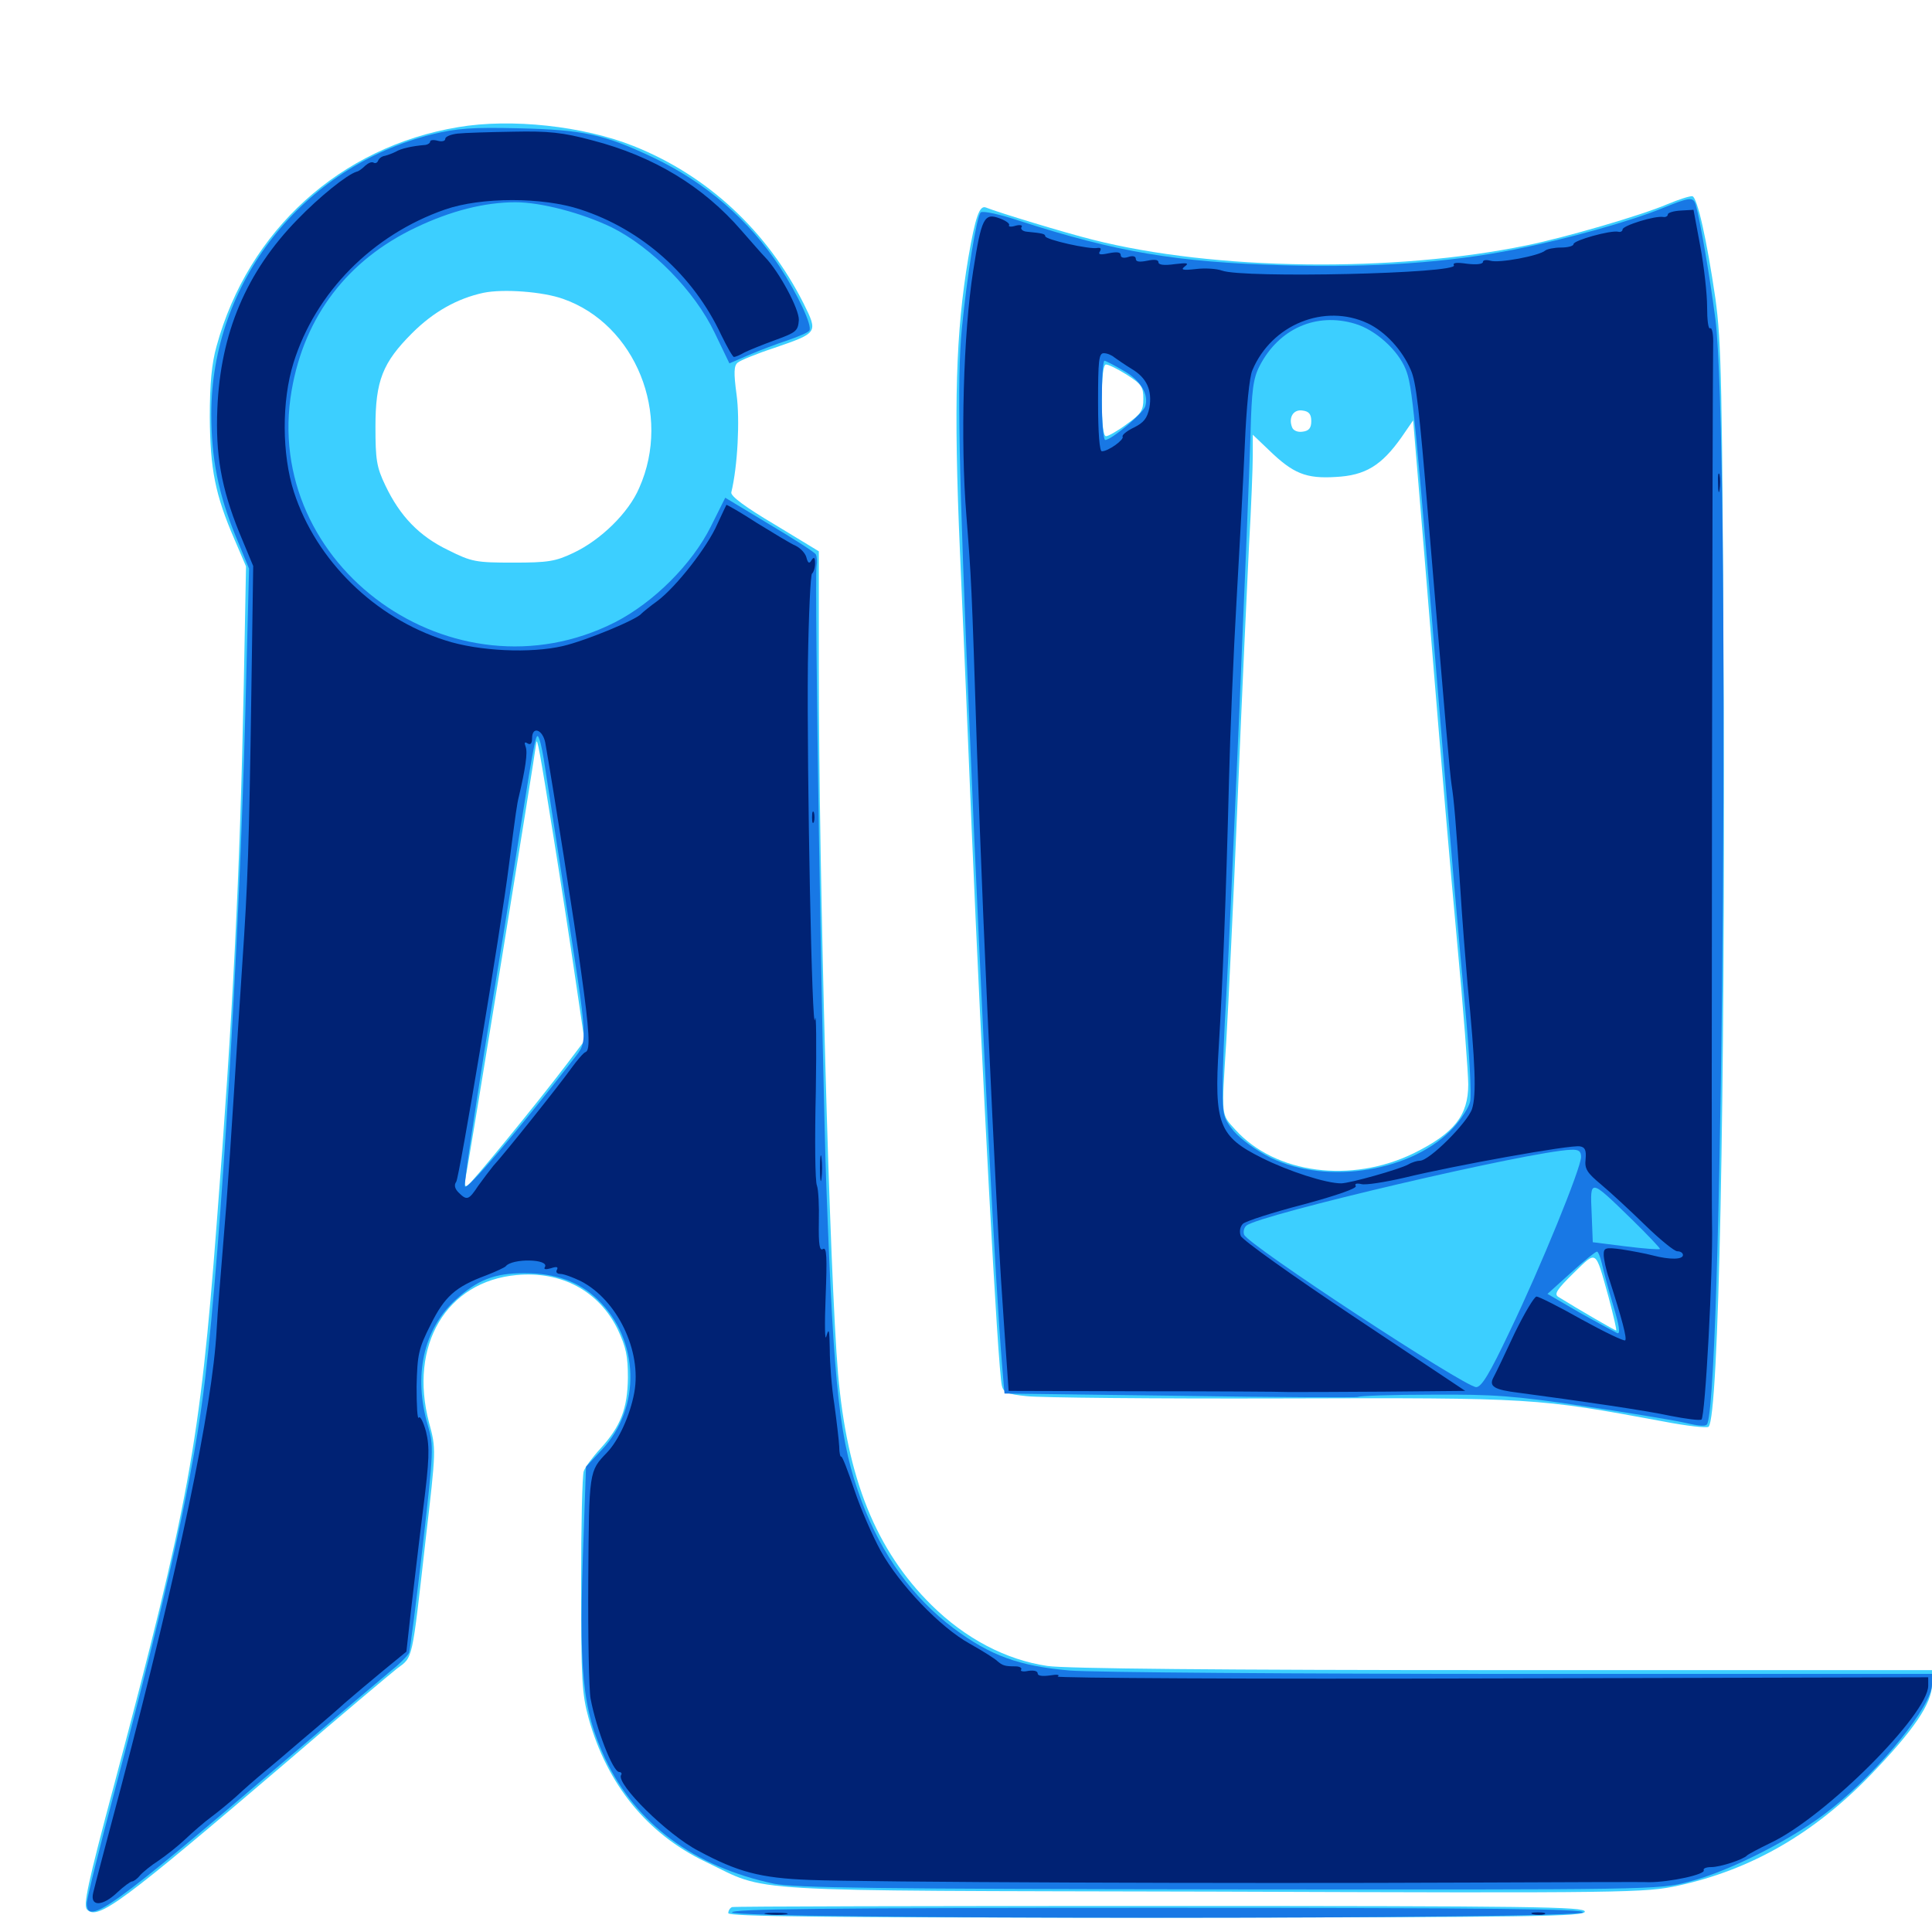 <svg xmlns="http://www.w3.org/2000/svg" viewBox="0 -1000 1000 1000">
	<path fill="#3ccfff" d="M237.109 -934.18C176.172 -924.023 128.516 -880.859 112.109 -820.898C109.57 -811.914 108.594 -801.562 108.594 -783.984C108.789 -757.227 111.328 -743.945 121.484 -720.508L127.344 -706.836L126.172 -645.312C124.219 -547.266 120.508 -473.828 112.109 -366.016C103.516 -253.32 97.656 -221.289 59.375 -77.344C45.117 -24.023 42.969 -13.672 45.117 -11.523C50.781 -6.055 62.891 -15.039 149.609 -89.062C176.367 -112.109 201.562 -133.203 205.469 -136.328C213.867 -142.578 213.086 -139.258 220.312 -203.125C225.781 -250 225.781 -250 222.07 -263.672C211.523 -303.711 231.055 -336.719 267.383 -340.039C290.625 -342.188 309.961 -331.836 319.727 -311.914C324.023 -302.734 325 -298.242 325 -286.914C324.805 -270.898 321.289 -261.719 310.742 -250.195C306.641 -245.703 302.734 -240.43 302.148 -238.477C301.367 -236.523 300.781 -210.156 300.781 -179.883C300.781 -130.273 301.172 -123.438 304.688 -110.547C314.258 -76.367 334.961 -50.781 365.234 -36.328C398.633 -20.312 378.125 -21.484 628.125 -20.898C844.336 -20.117 851.562 -20.312 868.75 -24.023C906.25 -32.227 938.672 -50.781 967.969 -81.055C990.625 -104.492 1000 -118.359 1000 -128.125V-135.547H778.125C631.055 -135.547 551.367 -136.328 542.188 -137.695C520.703 -140.82 499.609 -151.953 482.227 -169.141C453.32 -197.656 438.477 -234.766 433.789 -288.867C429.492 -338.086 423.828 -545.117 423.828 -654.102V-714.648L400.977 -728.516C386.133 -737.305 378.125 -743.164 378.516 -745.117C381.836 -758.789 383.008 -782.812 381.25 -795.703C379.688 -807.227 379.883 -810.742 381.836 -812.305C383.203 -813.477 391.797 -816.992 400.781 -819.922C423.438 -827.734 423.438 -827.734 416.016 -842.773C397.07 -880.469 366.211 -909.18 327.93 -924.414C301.953 -934.766 264.648 -938.867 237.109 -934.18ZM291.406 -845.312C328.906 -832.227 347.852 -785.547 330.859 -747.461C325.391 -734.57 310.938 -720.508 296.875 -713.867C287.5 -709.375 283.594 -708.789 265.625 -708.789C246.289 -708.789 244.141 -709.18 232.031 -715.234C216.992 -722.461 207.031 -732.812 199.414 -748.828C194.922 -758.203 194.336 -762.109 194.336 -779.102C194.336 -802.93 198.047 -812.305 213.281 -827.539C224.414 -838.672 236.719 -845.508 250.195 -848.438C260.547 -850.586 281.055 -849.023 291.406 -845.312ZM286.133 -569.141C290.039 -544.922 295.312 -510.742 297.852 -493.164L302.539 -461.328L293.359 -449.219C277.344 -428.125 244.141 -387.695 241.992 -386.328C240.43 -385.547 240.234 -386.914 241.016 -390.625C243.164 -400.977 276.953 -609.57 277.539 -615.234C277.93 -619.531 279.492 -610.547 286.133 -569.141ZM863.086 -894.336C849.414 -888.477 810.352 -877.148 790.43 -873.047C721.484 -858.789 628.516 -859.961 565.43 -875.977C551.367 -879.492 516.602 -890.039 510.352 -892.578C507.031 -893.945 504.883 -888.086 501.172 -866.406C494.727 -827.93 493.555 -791.016 496.875 -714.258C498.633 -674.609 501.367 -610.352 502.93 -571.094C508.203 -446.68 516.406 -292.188 518.555 -282.812C519.336 -279.297 521.484 -278.32 531.445 -277.344C537.891 -276.562 597.461 -275.977 663.672 -276.172C794.336 -276.562 795.508 -276.367 860.938 -264.258C873.047 -261.914 883.594 -260.742 884.375 -261.523C889.648 -266.602 892.969 -432.422 892.188 -639.453C891.406 -802.344 891.016 -822.656 887.891 -845.508C883.398 -876.172 878.516 -897.852 875.977 -898.438C874.805 -898.633 869.141 -896.875 863.086 -894.336ZM583.203 -806.055C590.82 -801.172 591.797 -799.805 591.797 -793.555C591.797 -787.5 590.625 -785.742 583.203 -780.469C578.516 -776.953 573.633 -774.219 572.461 -774.219C571.094 -774.219 570.312 -780.664 570.312 -792.773C570.312 -805.469 571.094 -811.328 572.461 -811.328C573.828 -811.328 578.516 -808.984 583.203 -806.055ZM678.711 -782.031C678.711 -778.516 677.539 -776.953 674.219 -776.562C671.68 -776.172 669.336 -777.148 668.75 -778.906C666.797 -783.984 669.531 -788.281 674.219 -787.5C677.539 -787.109 678.711 -785.547 678.711 -782.031ZM742.188 -652.148C745.508 -611.328 750.781 -549.023 754.102 -513.477C757.422 -478.125 759.961 -444.336 759.961 -438.672C759.961 -422.656 752.734 -413.477 731.836 -403.125C699.414 -387.305 660.156 -392.383 639.453 -415.234C631.836 -423.633 632.227 -421.289 634.766 -461.719C635.742 -478.32 638.477 -534.57 640.625 -586.719C642.773 -638.867 645.508 -697.656 646.484 -717.578C647.656 -737.5 648.438 -758.594 648.438 -764.453V-775L656.836 -766.992C669.336 -754.883 675.977 -752.148 691.406 -753.125C706.641 -753.906 715.039 -758.984 725.391 -773.633L731.445 -782.422L733.789 -754.297C735.156 -738.867 738.867 -692.969 742.188 -652.148ZM832.617 -328.516C835.156 -318.945 836.914 -311.328 836.523 -311.328C835.938 -311.328 816.992 -322.266 806.641 -328.711C804.297 -330.078 805.664 -332.422 814.453 -341.016C826.758 -352.93 825.586 -353.711 832.617 -328.516ZM378.906 -12.891C377.93 -12.5 376.953 -11.133 376.953 -9.766C376.953 -8.008 425.391 -7.422 598.633 -7.422C794.336 -7.617 820.312 -8.008 820.312 -10.547C820.312 -13.086 794.531 -13.477 600.586 -13.477C479.688 -13.477 380.078 -13.281 378.906 -12.891Z"/>
	<path fill="#1878e5" d="M223.633 -930.469C156.641 -913.672 109.375 -853.711 109.375 -785.742C109.375 -762.5 113.086 -744.141 122.07 -722.266L128.906 -705.664L126.953 -630.078C123.828 -510.938 114.453 -356.445 106.25 -286.914C100.586 -238.477 87.305 -178.32 59.57 -73.828C51.562 -43.75 44.922 -17.188 44.922 -14.844C44.922 -2.93 58.203 -12.5 146.094 -87.5C172.656 -110.156 198.047 -131.641 202.539 -135.352C207.031 -138.867 211.133 -143.164 211.719 -144.531C212.305 -146.094 215.43 -170.703 218.75 -199.219C224.414 -249.219 224.609 -251.367 221.484 -262.109C213.867 -287.891 219.141 -311.914 235.742 -327.148C247.07 -337.5 255.859 -341.016 271.289 -341.016C287.5 -341.016 299.609 -336.719 309.375 -327.344C331.055 -306.641 332.031 -271.289 311.523 -249.609L303.32 -240.82L302.148 -207.227C299.414 -134.766 301.172 -115.82 313.281 -89.648C329.102 -56.055 359.18 -33.789 400.586 -25C411.328 -22.852 453.711 -22.266 635.938 -22.07C855.078 -21.875 858.594 -21.875 874.023 -25.977C895.508 -31.445 929.492 -48.828 948.242 -64.062C973.047 -83.789 1000 -117.188 1000 -128.125V-133.594H787.695C670.703 -133.594 565.43 -134.375 553.516 -135.352C527.344 -137.695 512.695 -142.969 493.555 -157.227C472.266 -173.242 456.641 -194.922 446.094 -222.656C434.57 -253.516 431.641 -279.492 427.734 -385.547C425.391 -450 421.484 -700.977 422.656 -707.031C423.047 -709.18 422.852 -711.914 422.266 -713.086C421.484 -714.258 410.547 -721.289 398.047 -728.711L375.391 -742.383L367.969 -727.539C358.203 -708.008 338.477 -688.281 318.359 -677.93C234.766 -635.547 135.156 -707.031 150.977 -798.047C157.617 -836.328 179.883 -865.43 215.234 -882.227C233.203 -890.82 250.781 -895.312 266.797 -895.312C280.273 -895.312 301.367 -889.648 316.406 -882.422C337.305 -872.07 359.57 -849.414 369.922 -827.734L377.539 -811.914L387.5 -816.211C392.969 -818.555 402.148 -822.07 407.617 -823.828C413.281 -825.781 418.359 -827.93 418.945 -828.906C420.508 -831.445 413.086 -847.266 403.711 -861.719C387.695 -886.133 365.43 -905.469 337.891 -918.555C312.695 -930.469 301.953 -932.812 268.555 -933.594C244.141 -934.18 236.719 -933.594 223.633 -930.469ZM282.031 -603.32C282.812 -598.047 287.305 -568.945 291.992 -538.867C304.688 -457.422 304.492 -461.719 296.68 -451.562C266.797 -413.086 241.211 -383.203 240.625 -385.938C240.234 -387.891 244.922 -419.336 250.781 -456.25C256.836 -493.164 264.844 -542.578 268.555 -566.211C277.344 -621.484 277.539 -622.07 279.297 -616.992C280.078 -614.844 281.25 -608.789 282.031 -603.32ZM860.352 -892.188C843.555 -885.352 811.328 -876.367 784.18 -870.898C749.609 -864.062 710.938 -861.328 664.258 -862.695C608.984 -864.258 577.734 -869.531 527.539 -885.742C517.578 -889.062 508.594 -891.016 507.617 -890.039C505.469 -887.891 500.586 -857.617 497.852 -829.883C495.312 -802.93 496.094 -760.547 501.953 -620.898C508.203 -471.484 515.234 -333.789 518.75 -292.578L519.922 -278.711L610.742 -277.539C660.742 -276.758 702.148 -276.562 702.93 -276.953C703.711 -277.539 721.094 -278.125 741.406 -278.125C773.438 -278.32 783.594 -277.539 819.336 -272.266C841.992 -268.945 865.43 -265.039 871.68 -263.672C880.078 -261.719 883.398 -261.523 883.789 -263.281C891.992 -287.109 895.508 -775.195 887.891 -834.766C884.961 -857.227 880.078 -885.547 877.734 -893.945C876.367 -898.242 874.805 -898.047 860.352 -892.188ZM701.367 -832.422C711.914 -829.297 723.438 -818.945 727.539 -808.984C731.055 -800.195 732.031 -790.625 746.094 -619.922C750.391 -567.773 755.859 -505.078 758.203 -480.273C760.547 -455.664 761.719 -433.008 760.938 -429.883C760.352 -426.953 756.445 -420.898 752.539 -416.602C731.836 -393.75 687.109 -386.328 657.617 -400.781C650.195 -404.492 642.188 -410.352 638.672 -414.453C633.203 -421.094 632.812 -422.852 632.812 -436.523C632.812 -444.727 633.594 -466.797 634.766 -485.352C637.109 -526.367 646.094 -736.914 647.266 -775.391C647.852 -798.047 648.633 -804.102 651.953 -810.547C661.914 -829.883 681.25 -838.477 701.367 -832.422ZM581.445 -808.203C590.43 -803.125 594.727 -795.898 592.773 -789.648C591.602 -785.938 575.195 -772.266 572.07 -772.266C571.094 -772.266 570.312 -781.445 570.312 -792.773C570.312 -804.102 570.898 -813.281 571.68 -813.281C572.266 -813.281 576.758 -810.938 581.445 -808.203ZM818.359 -401.172C818.359 -395.508 797.461 -344.141 781.445 -310.938C770.898 -288.672 766.797 -282.031 764.062 -282.031C758.203 -282.031 645.898 -355.664 643.945 -360.938C643.359 -362.5 643.945 -364.648 645.117 -365.625C651.953 -371.289 791.992 -404.102 813.086 -404.883C817.188 -405.078 818.359 -404.102 818.359 -401.172ZM844.531 -368.945C852.93 -360.742 859.57 -353.711 859.18 -353.516C858.789 -353.125 850.781 -353.711 841.406 -354.883L824.414 -357.031L823.828 -372.07C823.047 -390.039 822.656 -390.234 844.531 -368.945ZM829.102 -346.094C829.883 -342.578 832.422 -332.812 834.961 -324.414C838.086 -314.062 838.867 -309.375 837.109 -309.961C835.938 -310.547 827.148 -315.234 817.773 -320.508L800.977 -330.273L813.086 -341.211C819.727 -347.266 825.781 -352.148 826.562 -352.148C827.148 -352.344 828.32 -349.414 829.102 -346.094ZM378.906 -10.156C378.906 -6.445 817.969 -6.445 819.336 -10.156C819.922 -11.914 775.195 -12.5 599.609 -12.5C424.414 -12.5 378.906 -11.914 378.906 -10.156Z"/>
	<path fill="#002274" d="M236.914 -930.859C233.398 -930.469 230.469 -929.297 230.469 -928.125C230.469 -926.953 228.711 -926.562 226.562 -927.148C224.414 -927.734 222.656 -927.539 222.656 -926.758C222.656 -925.977 221.484 -925.195 220.312 -925C213.086 -924.414 207.422 -923.047 204.883 -921.484C203.32 -920.703 200.781 -919.727 199.219 -919.336C197.656 -919.141 196.094 -917.969 195.703 -916.797C195.312 -915.82 194.336 -915.234 193.359 -915.82C192.383 -916.406 190.625 -915.625 189.062 -914.258C187.695 -912.891 185.742 -911.328 184.57 -911.133C179.492 -909.57 165.234 -898.047 154.102 -886.523C127.539 -859.375 114.062 -827.539 112.5 -788.477C111.523 -764.844 114.453 -747.656 123.828 -724.414L131.055 -707.031L130.078 -640.43C128.906 -562.109 128.32 -543.75 125.391 -500.781C124.219 -483.008 122.266 -453.125 121.094 -434.375C119.922 -415.625 118.164 -389.648 117.188 -376.758C113.867 -335.547 112.695 -322.266 112.109 -311.328C109.961 -271.68 92.383 -188.086 62.891 -75.977C55.469 -48.047 48.828 -23.047 48.242 -20.312C46.484 -13.086 52.93 -13.086 60.742 -20.508C64.062 -23.633 67.578 -26.172 68.359 -26.172C69.141 -26.172 71.094 -27.539 72.461 -29.297C74.023 -31.055 78.32 -34.57 82.031 -36.914C85.742 -39.453 91.992 -44.336 95.703 -47.852C99.609 -51.562 105.664 -56.836 109.375 -59.57C113.086 -62.305 118.945 -67.188 122.461 -70.312C125.781 -73.438 132.227 -79.102 136.719 -82.812C141.211 -86.523 147.461 -91.797 150.586 -94.531C153.711 -97.266 159.57 -102.148 163.672 -105.664C167.578 -108.984 174.414 -114.844 178.711 -118.75C183.008 -122.461 191.797 -129.883 198.438 -135.352L210.352 -145.117L212.695 -166.211C214.062 -177.734 216.797 -201.367 218.945 -218.359C222.266 -244.531 222.461 -250.977 220.508 -258.984C219.141 -264.062 217.383 -267.383 216.797 -266.211C216.016 -265.039 215.625 -272.266 215.625 -282.422C216.016 -298.828 216.602 -301.953 222.852 -314.258C230.078 -328.906 235.742 -333.984 251.562 -339.844C256.641 -341.797 261.133 -343.945 261.719 -344.531C265.039 -348.828 284.57 -348.438 282.031 -344.141C281.25 -342.969 282.422 -342.773 285.156 -343.555C288.086 -344.531 289.062 -344.336 288.281 -342.773C287.5 -341.602 288.281 -340.625 290.039 -340.625C291.797 -340.625 296.484 -338.867 300.586 -336.914C319.531 -327.148 332.227 -300.781 328.32 -279.297C326.172 -267.578 320.312 -254.492 314.062 -248.047C304.883 -238.477 304.883 -238.672 304.492 -182.422C304.297 -152.93 304.883 -125.195 305.664 -120.898C308.594 -105.273 317.188 -82.812 320.508 -82.812C321.484 -82.812 322.07 -82.031 321.484 -81.25C318.75 -76.758 345.312 -50.391 361.523 -41.992C381.836 -31.055 393.555 -27.93 418.945 -26.953C447.266 -25.781 636.523 -25 760.742 -25.586C810.156 -25.781 851.953 -25.977 853.516 -25.781C864.453 -25.781 883.203 -29.883 881.836 -32.031C881.445 -32.812 883.008 -33.594 885.742 -33.594C890.43 -33.594 902.344 -37.5 904.297 -39.648C904.883 -40.234 910.352 -43.164 916.406 -46.094C944.922 -59.57 998.047 -112.695 998.047 -127.539V-131.836L771.68 -131.25C647.07 -130.859 546.289 -131.445 547.461 -132.227C548.828 -133.203 547.07 -133.398 543.555 -132.812C539.453 -132.227 537.109 -132.617 537.109 -133.789C537.109 -135.156 534.961 -135.547 532.227 -135.156C529.688 -134.57 527.93 -134.961 528.516 -135.742C529.102 -136.719 527.734 -137.5 525.586 -137.5C520.117 -137.5 518.945 -137.891 516.211 -140.234C515.039 -141.406 508.594 -145.508 501.953 -149.219C486.719 -157.617 465.625 -179.688 455.859 -197.266C451.758 -204.688 445.508 -218.945 442.188 -228.906C438.867 -238.672 435.938 -246.484 435.352 -246.094C434.961 -245.703 434.375 -248.047 434.375 -251.367C434.18 -254.883 433.008 -264.648 431.836 -273.242C430.469 -281.836 429.492 -294.531 429.492 -301.562C429.297 -311.523 429.102 -313.086 427.734 -308.398C426.953 -305.078 426.758 -314.258 427.344 -328.711C428.125 -349.219 427.93 -354.688 425.977 -353.516C424.219 -352.344 423.633 -355.664 423.828 -367.383C424.023 -375.781 423.633 -384.18 422.852 -386.328C421.875 -388.281 421.68 -410.156 422.266 -435.156C422.656 -459.961 422.461 -476.758 421.875 -472.461C420.312 -461.523 417.578 -600.781 418.164 -656.25C418.555 -681.641 419.531 -702.734 420.312 -703.125C421.094 -703.711 421.875 -706.055 421.875 -708.398C421.875 -711.523 421.289 -711.914 420.117 -710.156C418.945 -708.008 418.164 -708.398 417.383 -711.523C416.797 -713.672 414.258 -716.406 411.719 -717.578C409.375 -718.555 400.391 -724.023 391.797 -729.297C383.398 -734.766 376.172 -738.867 375.977 -738.672C375.781 -738.281 373.633 -733.789 371.289 -728.711C366.211 -716.992 350.195 -696.484 340.43 -689.062C336.328 -686.133 332.617 -683.008 332.031 -682.422C329.688 -679.297 303.125 -668.359 291.406 -665.625C274.805 -661.719 247.852 -662.891 230.469 -668.555C194.141 -680.078 163.672 -709.766 152.148 -745.312C145.898 -764.648 145.703 -792.383 151.953 -812.305C163.281 -848.633 192.773 -878.516 230.469 -891.602C249.219 -898.047 280.859 -898.047 300.391 -891.602C332.227 -881.25 358.789 -857.617 373.242 -826.758C376.367 -820.312 379.297 -815.234 379.883 -815.234C380.664 -815.234 383.008 -816.211 385.352 -817.578C387.695 -818.75 394.922 -821.68 401.367 -824.023C412.109 -827.93 413.086 -828.711 413.477 -834.375C413.672 -840.039 403.32 -859.375 395.898 -866.992C394.531 -868.359 389.258 -874.414 383.789 -880.664C364.062 -903.516 338.281 -919.141 306.641 -927.344C291.406 -931.445 283.984 -932.227 265.625 -931.836C253.32 -931.641 240.234 -931.25 236.914 -930.859ZM282.227 -615.625C286.133 -593.359 297.656 -520.703 300.781 -497.07C305.078 -466.406 305.664 -456.445 303.125 -455.469C302.148 -455.273 298.828 -451.367 295.703 -447.07C289.453 -438.281 260.742 -402.344 255.273 -396.484C253.516 -394.336 250 -389.648 247.461 -386.133C242.578 -378.711 241.602 -378.516 237.305 -382.812C235.352 -384.766 234.961 -386.719 236.133 -388.281C237.695 -390.234 259.18 -518.359 263.477 -552.539C266.992 -579.688 267.578 -583.789 268.555 -587.695C271.875 -601.758 273.242 -610.547 272.07 -613.477C271.289 -615.625 271.484 -616.211 273.047 -615.234C274.609 -614.258 275.391 -615.234 275.391 -617.773C275.391 -624.414 280.859 -622.461 282.227 -615.625ZM555.273 -26.758C556.445 -27.344 555.078 -27.734 551.758 -27.734C548.633 -27.734 547.461 -27.344 549.414 -26.758C551.172 -26.367 553.906 -26.367 555.273 -26.758ZM863.281 -889.062C863.281 -888.086 862.109 -887.5 860.938 -887.695C856.641 -888.477 839.844 -883.203 839.844 -881.25C839.844 -880.273 838.672 -879.688 837.5 -880.078C833.398 -880.859 814.453 -875.586 814.453 -873.633C814.453 -872.656 811.523 -871.875 808.008 -871.875C804.492 -871.875 800.781 -871.094 799.805 -870.312C796.68 -867.578 775.781 -863.672 771.484 -865.039C769.336 -865.625 767.578 -865.43 767.578 -864.453C767.578 -863.281 764.258 -862.891 759.375 -863.477C754.102 -864.258 751.758 -864.062 752.539 -862.695C755.273 -858.398 643.164 -855.859 632.422 -859.961C629.688 -860.938 623.633 -861.328 618.945 -860.742C612.109 -859.961 610.938 -860.352 613.281 -862.109C615.625 -863.867 614.453 -864.062 608.008 -863.281C602.539 -862.5 599.609 -862.891 599.609 -864.258C599.609 -865.625 597.461 -865.82 593.75 -865.039C589.844 -864.258 587.891 -864.453 587.891 -866.016C587.891 -867.383 586.328 -867.773 583.984 -866.992C581.641 -866.211 580.078 -866.602 580.078 -867.969C580.078 -869.531 578.125 -869.727 574.023 -868.945C569.531 -867.969 568.164 -868.164 569.336 -869.922C570.117 -871.289 569.727 -871.875 568.164 -871.68C564.258 -870.703 541.016 -875.977 541.016 -877.734C541.016 -878.906 539.648 -879.297 531.445 -880.078C529.297 -880.273 528.125 -881.445 528.711 -882.422C529.492 -883.398 528.125 -883.789 525.781 -883.203C523.438 -882.422 521.875 -882.617 522.266 -883.398C522.852 -884.18 520.703 -885.742 517.578 -886.914C509.375 -890.039 508.008 -887.305 503.711 -859.766C498.633 -827.539 497.07 -771.484 500.195 -733.203C502.734 -700.586 502.93 -698.633 505.664 -612.109C507.617 -556.25 509.766 -502.344 513.672 -421.68C516.602 -362.5 517.188 -350.391 519.727 -313.672L522.07 -280.078L590.625 -279.883C628.32 -279.883 662.695 -279.688 666.992 -279.492C671.289 -279.492 693.555 -279.492 716.602 -279.688L758.398 -280.078L700.977 -318.359C669.336 -339.453 642.969 -358.203 642.188 -360.352C641.406 -362.5 641.797 -365.039 643.359 -366.602C644.922 -367.969 658.789 -372.461 674.609 -376.562C691.992 -381.25 702.539 -384.961 701.758 -386.133C700.977 -387.305 702.148 -387.695 704.688 -387.109C706.836 -386.523 716.797 -388.086 726.953 -390.43C752.539 -396.68 813.281 -407.617 817.773 -406.641C820.508 -406.25 821.094 -404.492 820.703 -400C820.117 -394.922 821.484 -392.969 828.711 -386.914C833.398 -383.008 843.555 -373.633 851.367 -366.016C858.984 -358.594 866.602 -352.344 868.164 -352.344C869.727 -352.344 871.094 -351.562 871.094 -350.391C871.094 -348.047 864.453 -347.852 855.469 -350.195C851.758 -351.172 844.531 -352.539 839.453 -353.32C830.859 -354.492 830.078 -354.102 830.078 -350.586C830.078 -348.438 831.25 -342.773 832.812 -338.281C839.648 -316.992 842.188 -307.227 841.211 -306.25C840.625 -305.664 830.469 -310.547 818.75 -316.992C807.031 -323.633 796.484 -328.906 795.312 -328.906C794.141 -328.906 789.062 -320.312 783.984 -309.961C779.102 -299.414 774.219 -289.258 773.047 -287.109C770.508 -282.422 773.242 -280.664 786.133 -279.102C818.359 -274.805 851.953 -269.922 864.453 -267.188C872.461 -265.625 879.688 -264.648 880.664 -265.234C882.617 -266.406 886.719 -342.578 886.133 -366.992C885.742 -384.375 886.328 -803.711 886.719 -821.68C886.914 -826.953 886.133 -830.664 885.156 -830.078C884.18 -829.492 883.594 -834.57 883.594 -841.211C883.594 -847.852 882.031 -861.914 880.078 -872.461L876.562 -891.406L869.922 -891.016C866.211 -890.82 863.281 -889.844 863.281 -889.062ZM708.008 -832.617C716.992 -828.32 725.781 -818.945 730.273 -808.398C733.008 -802.148 734.57 -788.672 739.258 -732.227C748.438 -622.852 750.391 -600 751.367 -593.555C752.539 -586.133 753.516 -575.391 755.859 -539.844C756.836 -524.219 758.594 -502.344 759.57 -491.016C763.672 -449.023 764.258 -433.398 761.914 -425.977C759.375 -418.75 739.844 -399.219 734.961 -399.219C733.594 -399.219 730.859 -398.438 728.906 -397.266C724.219 -394.727 698.633 -387.5 694.141 -387.5C686.328 -387.5 666.992 -393.75 653.32 -400.586C630.859 -411.719 628.32 -418.164 630.859 -458.789C632.812 -490.43 634.57 -534.375 636.133 -596.484C636.719 -620.703 638.477 -662.5 640.039 -689.258C641.602 -716.211 643.555 -752.539 644.336 -770.312C645.117 -788.672 646.68 -805.078 648.242 -808.398C658.203 -832.031 685.547 -843.164 708.008 -832.617ZM576.758 -815.039C578.125 -814.062 582.031 -811.328 585.547 -809.18C593.555 -804.492 596.484 -798.047 594.922 -788.867C593.75 -783.398 591.992 -781.25 586.914 -778.711C583.203 -776.953 580.664 -774.805 581.055 -774.023C582.031 -772.461 573.633 -766.406 570.312 -766.406C569.141 -766.406 568.359 -775.586 568.359 -791.797C568.359 -813.281 568.75 -817.188 571.289 -817.188C573.047 -817.188 575.391 -816.211 576.758 -815.039ZM889.258 -749.805C889.258 -745.508 889.648 -743.945 890.039 -746.484C890.43 -748.828 890.43 -752.344 890.039 -754.297C889.453 -756.055 889.062 -754.102 889.258 -749.805ZM420.312 -576.953C420.312 -574.219 420.703 -573.242 421.289 -574.609C421.68 -575.781 421.68 -578.125 421.289 -579.492C420.703 -580.664 420.312 -579.688 420.312 -576.953ZM424.414 -395.312C424.414 -389.453 424.805 -386.914 425.195 -390.039C425.586 -392.969 425.586 -397.656 425.195 -400.781C424.805 -403.711 424.414 -401.172 424.414 -395.312ZM397.07 -9.18C393.945 -9.57 396.094 -9.961 401.367 -9.961C406.836 -9.961 409.18 -9.57 406.836 -9.18C404.297 -8.789 400 -8.789 397.07 -9.18ZM793.555 -9.18C791.602 -9.766 792.773 -10.156 795.898 -10.156C799.219 -10.156 800.586 -9.766 799.414 -9.18C798.047 -8.789 795.312 -8.789 793.555 -9.18Z"/>
</svg>